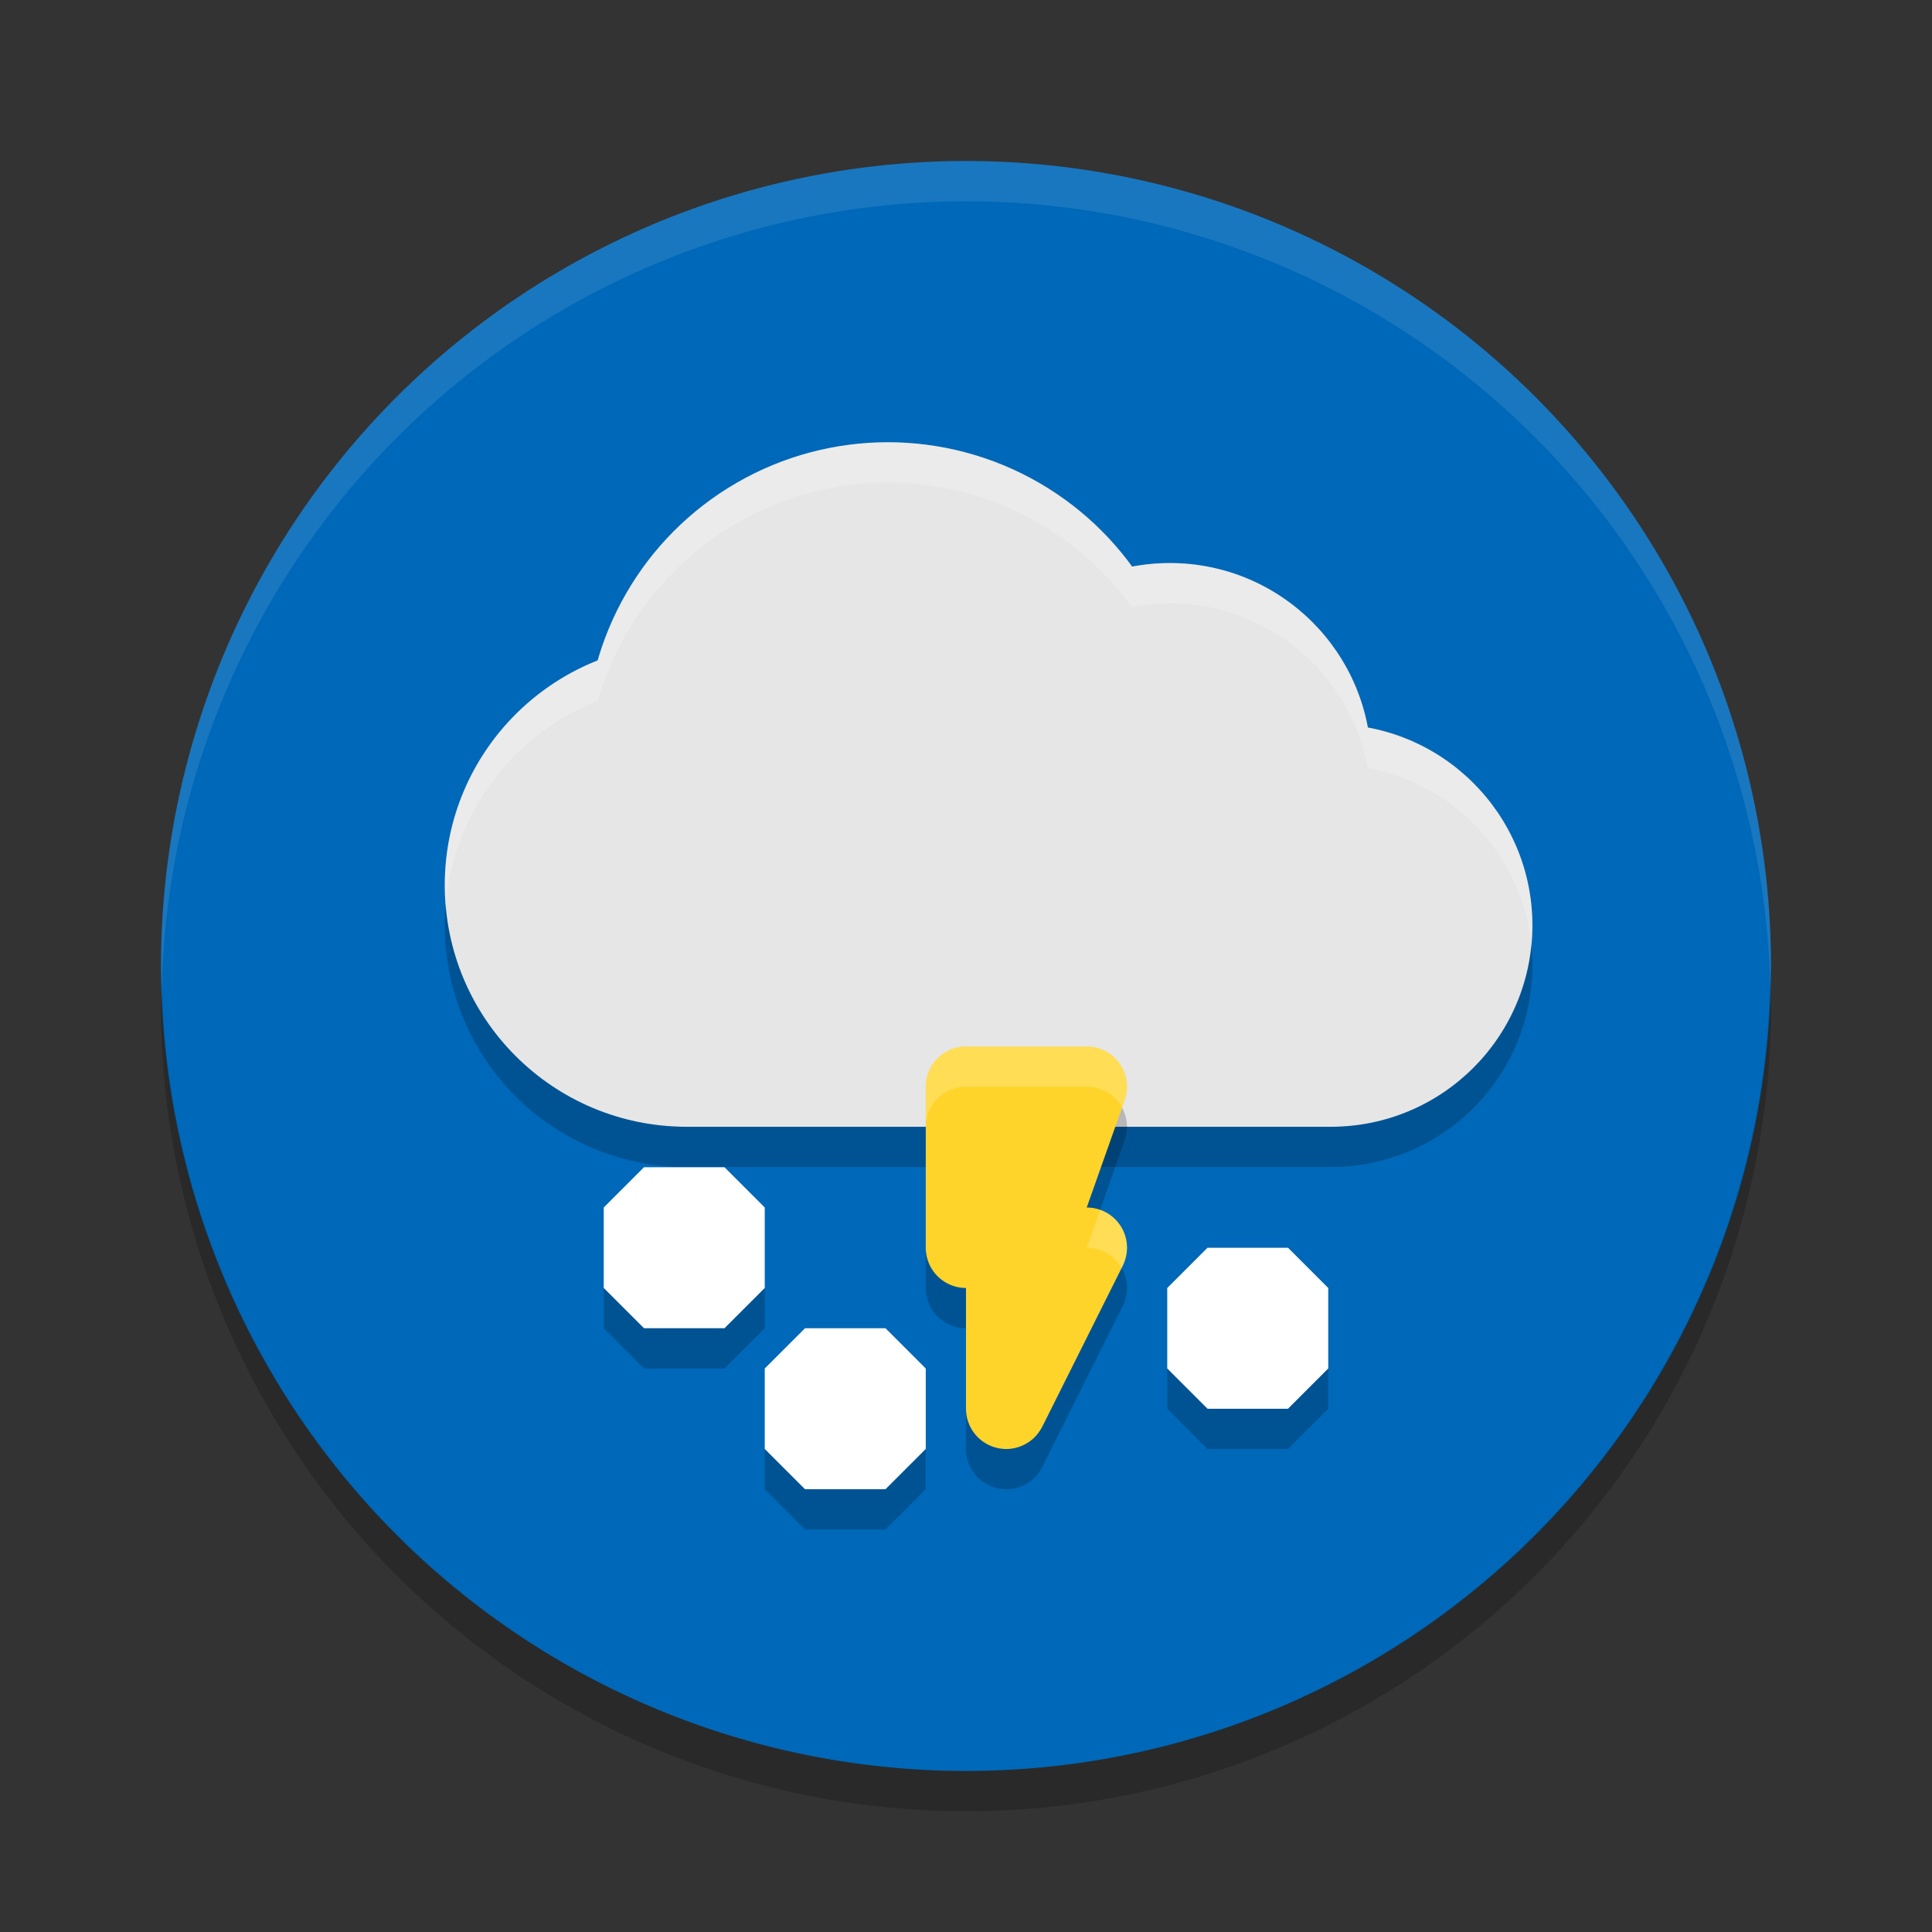 <?xml version="1.0" encoding="UTF-8" standalone="no"?>
<svg
   xmlns:dc="http://purl.org/dc/elements/1.1/"
   xmlns:cc="http://creativecommons.org/ns#"
   xmlns:rdf="http://www.w3.org/1999/02/22-rdf-syntax-ns#"
   xmlns:svg="http://www.w3.org/2000/svg"
   xmlns="http://www.w3.org/2000/svg"
   xmlns:sodipodi="http://sodipodi.sourceforge.net/DTD/sodipodi-0.dtd"
   xmlns:inkscape="http://www.inkscape.org/namespaces/inkscape"
   width="48"
   height="48"
   version="1"
   id="svg34"
   sodipodi:docname="snowthunder-night.svg"
   inkscape:version="0.92.2 (unknown)">
  <rect width="100%" height="100%" fill="#333333" stroke="none"/>
  <defs
     id="defs38">
    <clipPath
       id="clipPath-363610498-6-0-8">
      <g
         id="g12-7-2-4"
         transform="translate(0,-1004.362)">
        <path
           id="path14-5-3-5"
           style="fill:#1890d0"
           transform="matrix(15.333,0,0,11.5,415,878.862)"
           d="m -24,13 c 0,1.105 -0.672,2 -1.5,2 -0.828,0 -1.5,-0.895 -1.5,-2 0,-1.105 0.672,-2 1.5,-2 0.828,0 1.5,0.895 1.5,2 z"
           inkscape:connector-curvature="0" />
      </g>
    </clipPath>
    <clipPath
       id="clipPath-375834240-3-7-0">
      <g
         id="g17-5-5-3"
         transform="translate(0,-1004.362)">
        <path
           id="path19-6-9-6"
           style="fill:#1890d0"
           transform="matrix(15.333,0,0,11.5,415,878.862)"
           d="m -24,13 c 0,1.105 -0.672,2 -1.5,2 -0.828,0 -1.5,-0.895 -1.5,-2 0,-1.105 0.672,-2 1.5,-2 0.828,0 1.5,0.895 1.5,2 z"
           inkscape:connector-curvature="0" />
      </g>
    </clipPath>
  </defs>
  <sodipodi:namedview
     pagecolor="#ffffff"
     bordercolor="#666666"
     borderopacity="1"
     objecttolerance="10"
     gridtolerance="10"
     guidetolerance="10"
     inkscape:pageopacity="0"
     inkscape:pageshadow="2"
     inkscape:window-width="1920"
     inkscape:window-height="1027"
     id="namedview36"
     showgrid="false"
     showguides="false"
     inkscape:zoom="1"
     inkscape:cx="-153.34883"
     inkscape:cy="-6.2966783"
     inkscape:window-x="0"
     inkscape:window-y="25"
     inkscape:window-maximized="1"
     inkscape:current-layer="svg34"
     inkscape:guide-bbox="true"
     inkscape:snap-global="true"
     inkscape:snap-nodes="true"
     inkscape:snap-object-midpoints="false"
     inkscape:snap-midpoints="true"
     inkscape:snap-smooth-nodes="true"
     inkscape:snap-intersection-paths="true"
     inkscape:object-paths="true"
     inkscape:object-nodes="true">
    <inkscape:grid
       type="xygrid"
       id="grid106" />
    <sodipodi:guide
       position="73,37"
       orientation="0,1"
       id="guide1226"
       inkscape:locked="false" />
    <sodipodi:guide
       position="67.333,15.333"
       orientation="0,1"
       id="guide1237"
       inkscape:locked="false" />
    <sodipodi:guide
       position="75.97,21.666"
       orientation="0,1"
       inkscape:locked="false"
       id="guide1281" />
    <sodipodi:guide
       position="27.894,16.553"
       orientation="0.894,-0.447"
       id="guide1378"
       inkscape:locked="false"
       inkscape:label=""
       inkscape:color="rgb(0,0,255)" />
    <sodipodi:guide
       position="27,17"
       orientation="-0.447,-0.894"
       id="guide1380"
       inkscape:locked="false"
       inkscape:label=""
       inkscape:color="rgb(0,0,255)" />
    <sodipodi:guide
       position="25,13"
       orientation="-0.447,-0.894"
       id="guide1382"
       inkscape:locked="false"
       inkscape:label=""
       inkscape:color="rgb(0,0,255)" />
    <sodipodi:guide
       position="27,18"
       orientation="-0.943,0.333"
       id="guide1399"
       inkscape:locked="false" />
    <sodipodi:guide
       position="27,21"
       orientation="0.322,0.947"
       id="guide1405"
       inkscape:locked="false" />
  </sodipodi:namedview>
  <circle
     r="20"
     cy="24"
     cx="24"
     id="circle829"
     style="fill:#0068b8;fill-opacity:1;stroke-width:0.576" />
  <g
     transform="matrix(0.417,0,0,-0.41,-51.692,41.731)"
     inkscape:label="ink_ext_XXXXXX"
     id="g7767-2-1">
    <g
       transform="translate(-142.713,-10.918)"
       id="g873-9-0" />
    <g
       transform="matrix(0.8,0,0,-0.8,1371.621,-520.465)"
       style="display:inline;opacity:0.129"
       inkscape:label="Capa"
       id="layer1-86-1-6" />
    <g
       transform="matrix(0.8,0,0,-0.8,1371.621,-520.465)"
       id="g33-2-3">
      <g
         id="g35-7-2"
         clip-path="url(#clipPath-363610498-6-0-8)">
        <g
           transform="translate(1,1)"
           id="g37-0-0">
          <g
             style="opacity:0.1"
             id="g39-9-6">
            <!-- color: #a8cd01 -->
          </g>
        </g>
      </g>
    </g>
    <g
       transform="matrix(0.8,0,0,-0.8,1371.621,-520.465)"
       id="g41-3-1">
      <g
         id="g43-6-5"
         clip-path="url(#clipPath-375834240-3-7-0)">
        <!-- color: #a8cd01 -->
      </g>
    </g>
    <g
       style="fill:#d9d9d9;fill-opacity:1"
       transform="translate(7.2955322e-6,-1.6)"
       id="g931-0-5">
      <ellipse
         style="opacity:1;fill:#e6e6e6;fill-opacity:1;stroke:none;stroke-width:1.45;stroke-miterlimit:4;stroke-dasharray:none"
         id="path877-6-4"
         cx="203.261"
         cy="-47.304"
         transform="scale(1,-1)"
         rx="12"
         ry="12.2" />
      <ellipse
         style="opacity:1;fill:#e6e6e6;fill-opacity:1;stroke:none;stroke-width:1.45;stroke-miterlimit:4;stroke-dasharray:none"
         id="path877-3-2-7"
         cx="193.661"
         cy="-57.064"
         transform="scale(1,-1)"
         rx="12"
         ry="12.2" />
      <ellipse
         style="opacity:1;fill:#e6e6e6;fill-opacity:1;stroke:none;stroke-width:2.175;stroke-miterlimit:4;stroke-dasharray:none"
         id="path877-3-6-6-6"
         cx="176.861"
         cy="-58.284"
         transform="scale(1,-1)"
         rx="18"
         ry="18.3" />
      <ellipse
         style="opacity:1;fill:#e6e6e6;fill-opacity:1;stroke:none;stroke-width:1.74;stroke-miterlimit:4;stroke-dasharray:none"
         id="path877-3-6-7-1-5"
         cx="164.861"
         cy="-49.744"
         transform="scale(1,-1)"
         rx="14.4"
         ry="14.64" />
      <rect
         style="opacity:1;fill:#e6e6e6;fill-opacity:1;stroke:none;stroke-width:0.587;stroke-miterlimit:4;stroke-dasharray:none"
         id="rect924-8-6"
         width="38.4"
         height="12.2"
         x="164.861"
         y="-47.304"
         transform="scale(1,-1)" />
      <path
         inkscape:connector-curvature="0"
         style="opacity:0.2;fill:#000000;fill-opacity:1;stroke:none;stroke-width:0.599;stroke-miterlimit:4;stroke-dasharray:none"
         d="M 11.023,26.496 A 6,6 0 0 0 11,27 6,6 0 0 0 17,33 H 33 A 5,5 0 0 0 38,28 5,5 0 0 0 37.973,27.484 5,5 0 0 1 33,32 H 17 a 6,6 0 0 1 -5.977,-5.504 z"
         transform="matrix(2.4,0,0,-2.44,124.061,113.184)"
         id="path850" />
      <path
         style="opacity:0.2;fill:#ffffff;fill-opacity:1;stroke:none;stroke-width:0.599;stroke-miterlimit:4;stroke-dasharray:none"
         d="M 22 11 A 7.5 7.5 0 0 0 14.801 16.42 A 6 6 0 0 0 11 22 A 6 6 0 0 0 11.023 22.496 A 6 6 0 0 1 14.801 17.42 A 7.5 7.5 0 0 1 22 12 A 7.5 7.5 0 0 1 28.057 15.094 A 5 5 0 0 1 29 15 A 5 5 0 0 1 33.914 19.088 A 5 5 0 0 1 37.973 23.484 A 5 5 0 0 0 38 23 A 5 5 0 0 0 33.914 18.088 A 5 5 0 0 0 29 14 A 5 5 0 0 0 28.057 14.094 A 7.5 7.5 0 0 0 22 11 z "
         transform="matrix(2.4,0,0,-2.44,124.061,103.424)"
         id="ellipse861" />
    </g>
    <g
       style="fill:#000000;fill-opacity:1"
       transform="translate(84,3.6)"
       id="g931-5-7-9" />
    <g
       id="g970-9-3"
       transform="translate(84,5.2)"
       style="fill:#ffffff;fill-opacity:1" />
    <g
       style="fill:#ffffff;fill-opacity:1"
       transform="translate(84,6.8)"
       id="g974-2-7" />
  </g>
  <path
     style="fill:#000000;fill-opacity:1;stroke-width:0.576;opacity:0.2"
     d="M 43.979 24.418 A 20 20 0 0 1 24 44 A 20 20 0 0 1 4.021 24.582 A 20 20 0 0 0 4 25 A 20 20 0 0 0 24 45 A 20 20 0 0 0 44 25 A 20 20 0 0 0 43.979 24.418 z "
     id="circle935" />
  <path
     style="fill:#ffffff;fill-opacity:1;stroke-width:0.576;opacity:0.1"
     d="M 24 4 A 20 20 0 0 0 4 24 A 20 20 0 0 0 4.021 24.582 A 20 20 0 0 1 24 5 A 20 20 0 0 1 43.979 24.418 A 20 20 0 0 0 44 24 A 20 20 0 0 0 24 4 z "
     id="circle945" />
  <path
     style="fill:#ffffff;stroke:none;stroke-width:1px;stroke-linecap:butt;stroke-linejoin:miter;stroke-opacity:1;fill-opacity:1"
     d="m 15,30 1,-1 h 2 l 1,1 v 2 l -1,1 h -2 l -1,-1 v -2"
     id="path1337"
     inkscape:connector-curvature="0" />
  <path
     style="fill:#ffffff;fill-opacity:1;stroke:none;stroke-width:1px;stroke-linecap:butt;stroke-linejoin:miter;stroke-opacity:1"
     d="m 19,34 1,-1 h 2 l 1,1 v 2 l -1,1 h -2 l -1,-1 v -2"
     id="path1337-4"
     inkscape:connector-curvature="0" />
  <path
     style="fill:#ffffff;fill-opacity:1;stroke:none;stroke-width:1px;stroke-linecap:butt;stroke-linejoin:miter;stroke-opacity:1"
     d="m 29,32 1,-1 h 2 l 1,1 v 2 l -1,1 h -2 l -1,-1 v -2"
     id="path1337-4-4"
     inkscape:connector-curvature="0" />
  <path
     style="opacity:1;fill:#ffd42a;fill-opacity:1;stroke:none;stroke-width:1.001;stroke-miterlimit:4;stroke-dasharray:none"
     d="M 24 26 A 1 1 0 0 0 23 27 A 1 1 0 0 0 23 27.023 L 23 31 A 1 1 0 0 0 24 32 L 24 35 A 1 1 0 0 0 25 36 A 1 1 0 0 0 25.893 35.447 L 25.895 35.447 L 27.895 31.447 L 27.893 31.447 A 1 1 0 0 0 28 31 A 1 1 0 0 0 27 30 L 27.947 27.322 L 27.945 27.322 A 1 1 0 0 0 28 27 A 1 1 0 0 0 27 26 L 24 26 z "
     id="path1343" />
  <path
     style="fill:#000000;fill-opacity:1;stroke:none;stroke-width:1px;stroke-linecap:butt;stroke-linejoin:miter;stroke-opacity:1;opacity:0.2"
     d="M 15 32 L 15 33 L 16 34 L 18 34 L 19 33 L 19 32 L 18 33 L 16 33 L 15 32 z "
     id="path1483" />
  <path
     style="fill:#000000;fill-opacity:1;stroke:none;stroke-width:1px;stroke-linecap:butt;stroke-linejoin:miter;stroke-opacity:1;opacity:0.2"
     d="M 19 36 L 19 37 L 20 38 L 22 38 L 23 37 L 23 36 L 22 37 L 20 37 L 19 36 z "
     id="path1485" />
  <path
     style="fill:#000000;fill-opacity:1;stroke:none;stroke-width:1px;stroke-linecap:butt;stroke-linejoin:miter;stroke-opacity:1;opacity:0.2"
     d="M 29 34 L 29 35 L 30 36 L 32 36 L 33 35 L 33 34 L 32 35 L 30 35 L 29 34 z "
     id="path1487" />
  <path
     style="opacity:0.2;fill:#000000;fill-opacity:1;stroke:none;stroke-width:1.001;stroke-miterlimit:4;stroke-dasharray:none"
     d="M 27.877 27.521 L 27 30 A 1 1 0 0 1 27.334 30.059 L 27.947 28.322 L 27.945 28.322 A 1 1 0 0 0 28 28 A 1 1 0 0 0 27.877 27.521 z M 23 31 L 23 32 A 1 1 0 0 0 24 33 L 24 32 A 1 1 0 0 1 23 31 z M 27.867 31.504 L 25.895 35.447 L 25.893 35.447 A 1 1 0 0 1 25 36 A 1 1 0 0 1 24 35 L 24 36 A 1 1 0 0 0 25 37 A 1 1 0 0 0 25.893 36.447 L 25.895 36.447 L 27.895 32.447 L 27.893 32.447 A 1 1 0 0 0 28 32 A 1 1 0 0 0 27.867 31.504 z "
     id="path1489" />
  <path
     style="opacity:0.2;fill:#ffffff;fill-opacity:1;stroke:none;stroke-width:1.001;stroke-miterlimit:4;stroke-dasharray:none"
     d="M 24 26 A 1 1 0 0 0 23 27 A 1 1 0 0 0 23 27.023 L 23 28 A 1 1 0 0 1 24 27 L 27 27 A 1 1 0 0 1 27.877 27.521 L 27.947 27.322 L 27.945 27.322 A 1 1 0 0 0 28 27 A 1 1 0 0 0 27 26 L 24 26 z M 27.334 30.059 L 27 31 A 1 1 0 0 1 27.867 31.504 L 27.895 31.447 L 27.893 31.447 A 1 1 0 0 0 28 31 A 1 1 0 0 0 27.334 30.059 z "
     id="path856" />
</svg>
